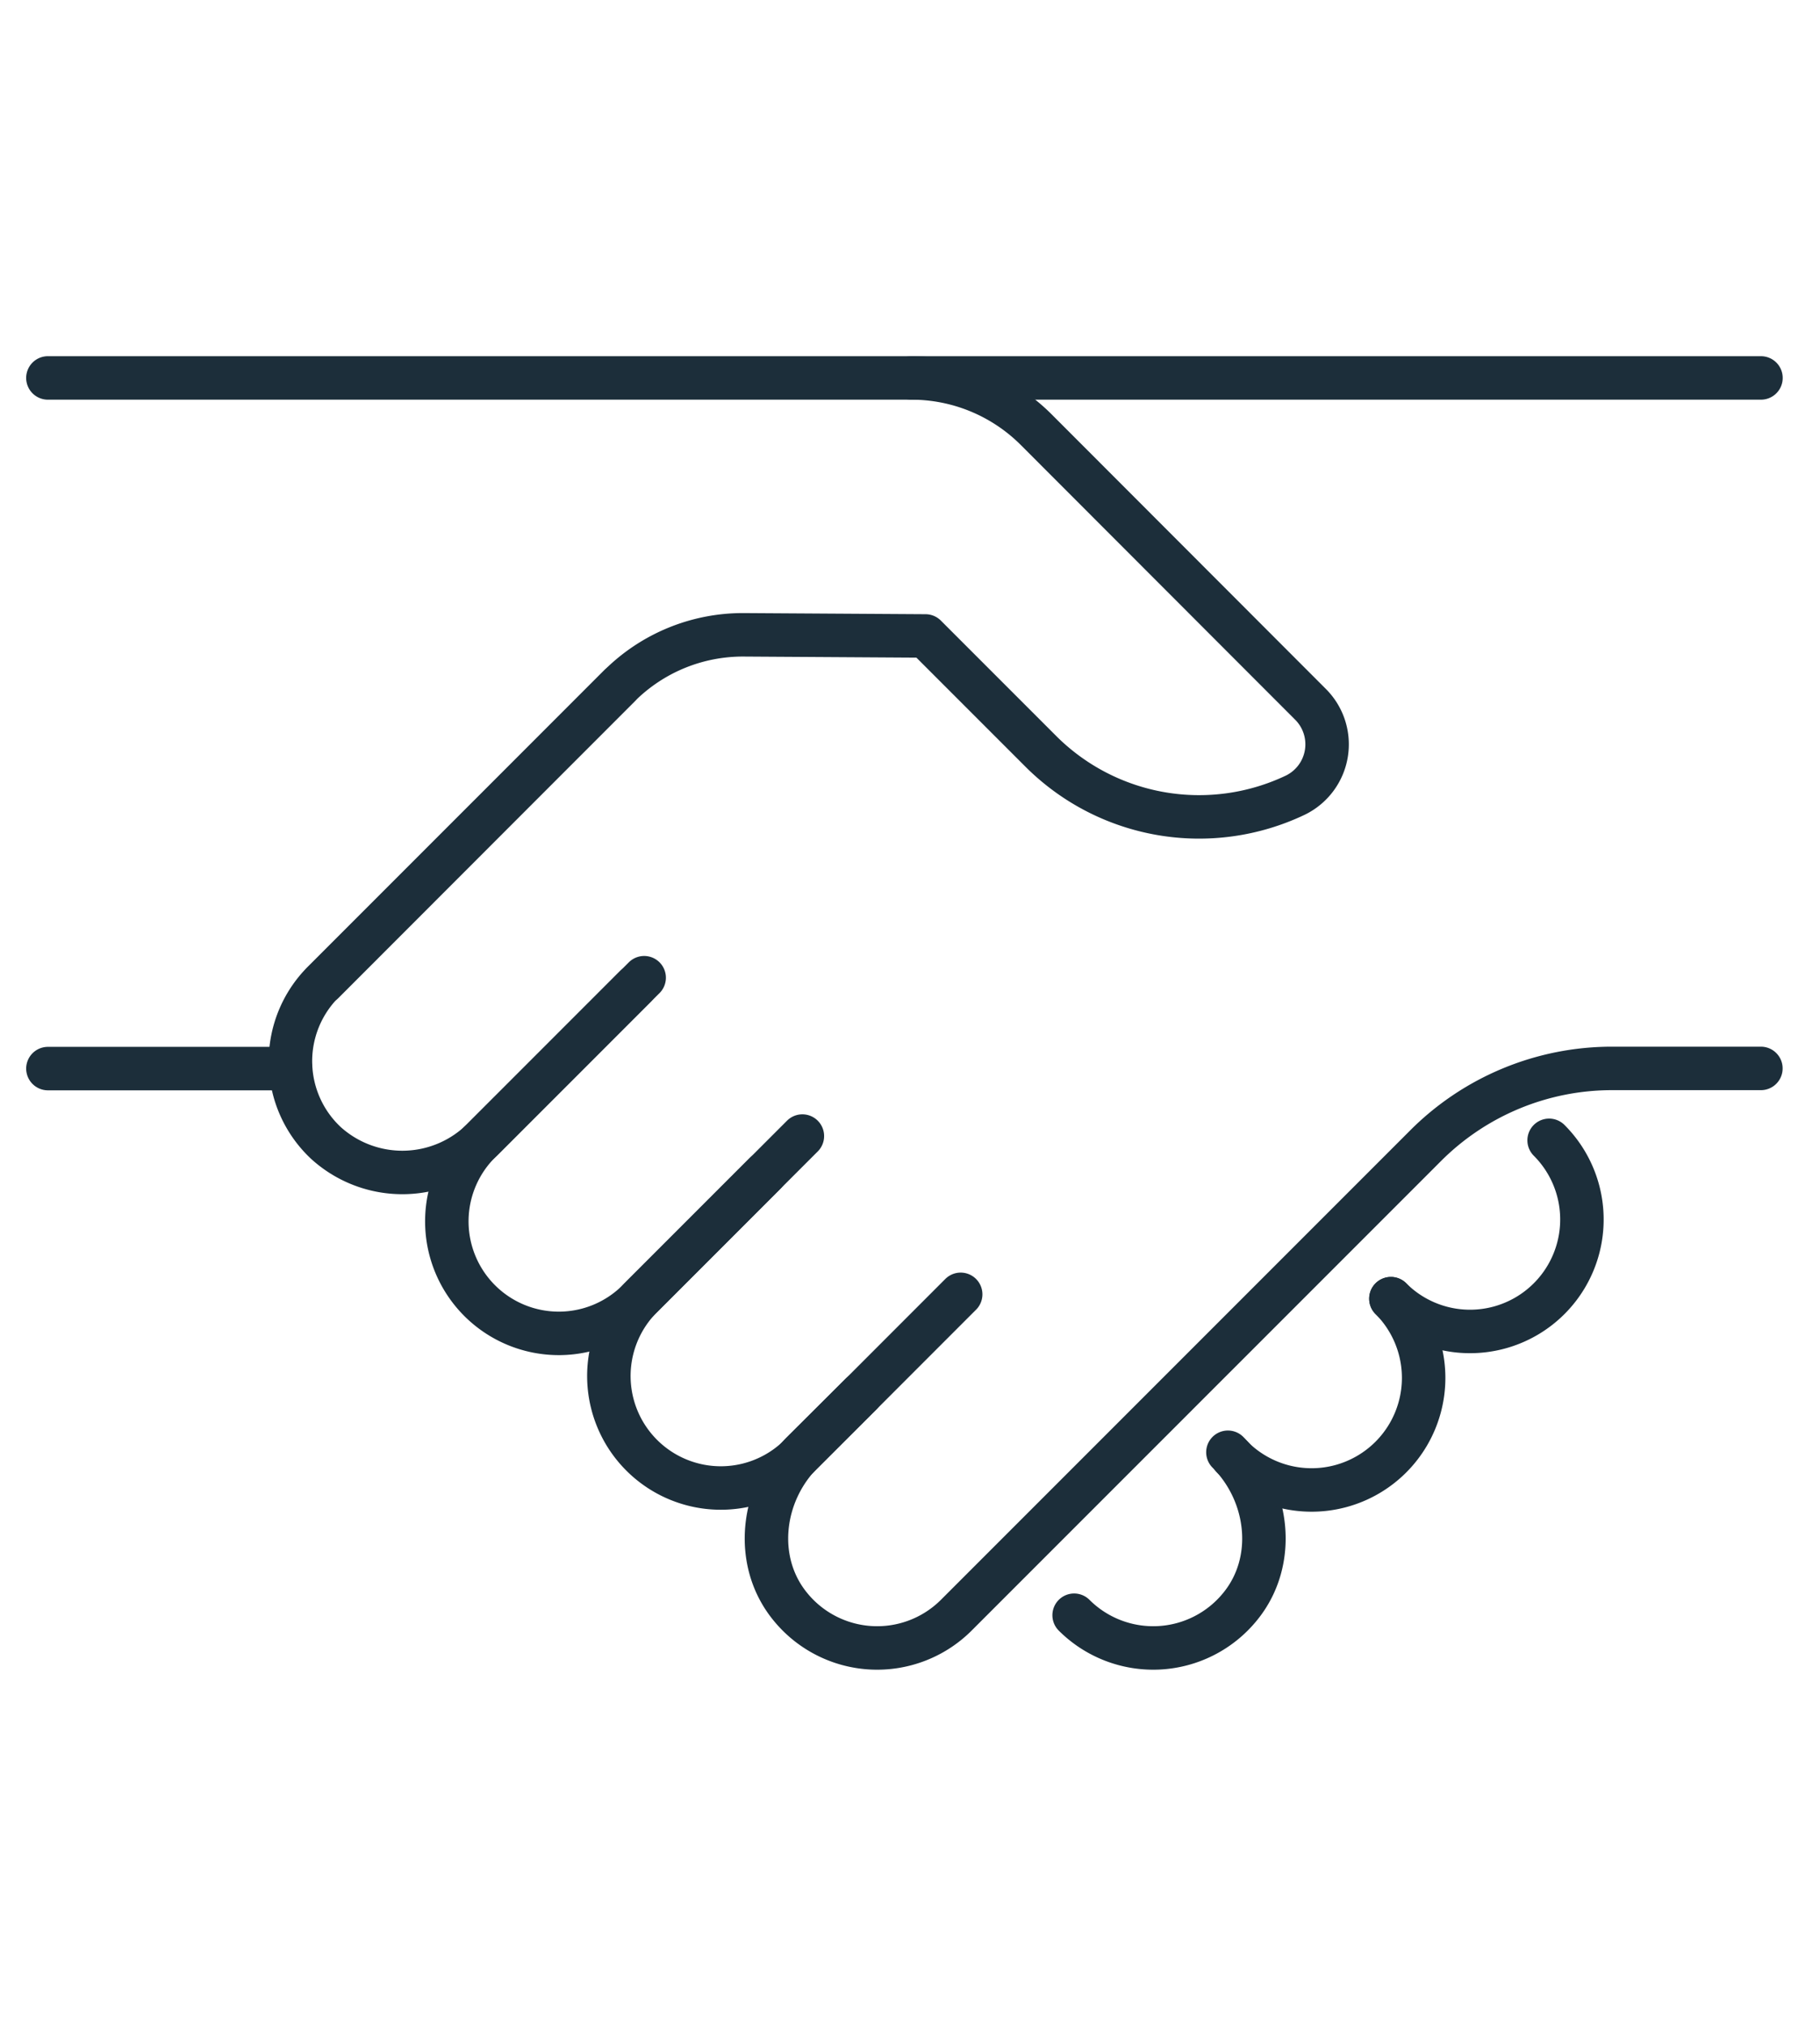 <svg xmlns="http://www.w3.org/2000/svg" viewBox="0 0 209.36 233"><defs><style>.cls-1,.cls-2{fill:none;}.cls-2{stroke:#1c2e3a;stroke-linecap:round;stroke-linejoin:round;stroke-width:5px;}</style></defs><g id="Capa_2" data-name="Capa 2"><g id="Capa_1-2" data-name="Capa 1"><rect class="cls-1" width="209.36" height="233"/><line class="cls-2" x1="5.51" y1="122.88" x2="33.43" y2="122.88"/><line class="cls-2" x1="104.85" y1="43.46" x2="202.57" y2="43.46"/><path class="cls-2" d="M99.05,160.3,92.31,167c-4.76,4.76-5.67,12.53-1.41,17.74a12.88,12.88,0,0,0,19.1,1l54-54a30.3,30.3,0,0,1,21.44-8.88h17.12"/><path class="cls-2" d="M73.09,113.43,55.63,130.9a13.09,13.09,0,0,1-18.13.54,12.87,12.87,0,0,1-.32-18.51L71.27,78.85"/><path class="cls-2" d="M37.15,113,71.27,78.85A20.11,20.11,0,0,1,85.58,73l20.88.13,13.28,13.28A25.76,25.76,0,0,0,149,91.44,6.5,6.5,0,0,0,150.76,81L119.2,49.41a20.29,20.29,0,0,0-14.35-5.95H5.51"/><path class="cls-2" d="M92.3,130.64l-18.7,18.7a12.88,12.88,0,1,1-18.21-18.21l18.71-18.7"/><path class="cls-2" d="M110.51,148.84l-18.7,18.71A12.88,12.88,0,0,1,73.6,149.34L88,134.94"/><path class="cls-2" d="M141.25,167c4.76,4.76,5.67,12.53,1.41,17.74a12.88,12.88,0,0,1-19.1,1"/><path class="cls-2" d="M160,149.34a12.87,12.87,0,1,0,18.2-18.21"/><path class="cls-2" d="M141.75,167.55A12.88,12.88,0,0,0,160,149.34"/></g></g></svg>